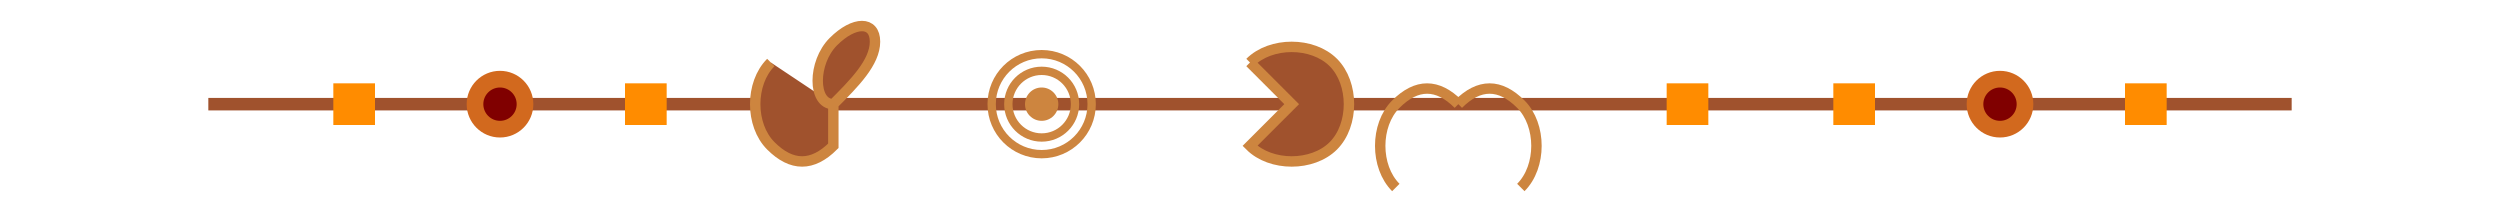 <?xml version="1.0" encoding="UTF-8"?>
<svg width="600px" height="50px" viewBox="0 0 600 50" version="1.1" xmlns="http://www.w3.org/2000/svg">
    <title>African Divider</title>
    <g stroke="none" stroke-width="1" fill="none" fill-rule="evenodd">
        <!-- Main line -->
        <line x1="50" y1="25" x2="550" y2="25" stroke="#A0522D" stroke-width="3" />
        
        <!-- Adinkra symbols -->
        <!-- Sankofa (bird) - symbol of learning from the past -->
        <path d="M200,25 C205,20 210,15 210,10 C210,5 205,5 200,10 C195,15 195,25 200,25 L200,35 C195,40 190,40 185,35 C180,30 180,20 185,15" stroke="#CD853F" stroke-width="2.5" fill="#A0522D" />
        
        <!-- Adinkrahene (concentric circles) - symbol of greatness -->
        <circle cx="250" cy="25" r="12" stroke="#CD853F" stroke-width="2" />
        <circle cx="250" cy="25" r="8" stroke="#CD853F" stroke-width="2" />
        <circle cx="250" cy="25" r="4" fill="#CD853F" />
        
        <!-- Gye Nyame (supremacy of God) -->
        <path d="M300,15 C305,10 315,10 320,15 C325,20 325,30 320,35 C315,40 305,40 300,35 L310,25 L300,15" stroke="#CD853F" stroke-width="2.5" fill="#A0522D" />
        
        <!-- Dwennimmen (ram's horns) - symbol of strength -->
        <path d="M350,25 C355,20 360,20 365,25 C370,30 370,40 365,45 M350,25 C345,20 340,20 335,25 C330,30 330,40 335,45" stroke="#CD853F" stroke-width="2.5" fill="none" />
        
        <!-- Decorative elements -->
        <circle cx="120" cy="25" r="8" fill="#D2691E" />
        <circle cx="120" cy="25" r="4" fill="#800000" />
        
        <circle cx="480" cy="25" r="8" fill="#D2691E" />
        <circle cx="480" cy="25" r="4" fill="#800000" />
        
        <!-- Kente-inspired elements -->
        <rect x="80" y="20" width="10" height="10" fill="#FF8C00" />
        <rect x="150" y="20" width="10" height="10" fill="#FF8C00" />
        <rect x="400" y="20" width="10" height="10" fill="#FF8C00" />
        <rect x="440" y="20" width="10" height="10" fill="#FF8C00" />
        <rect x="510" y="20" width="10" height="10" fill="#FF8C00" />
    </g>
</svg> 